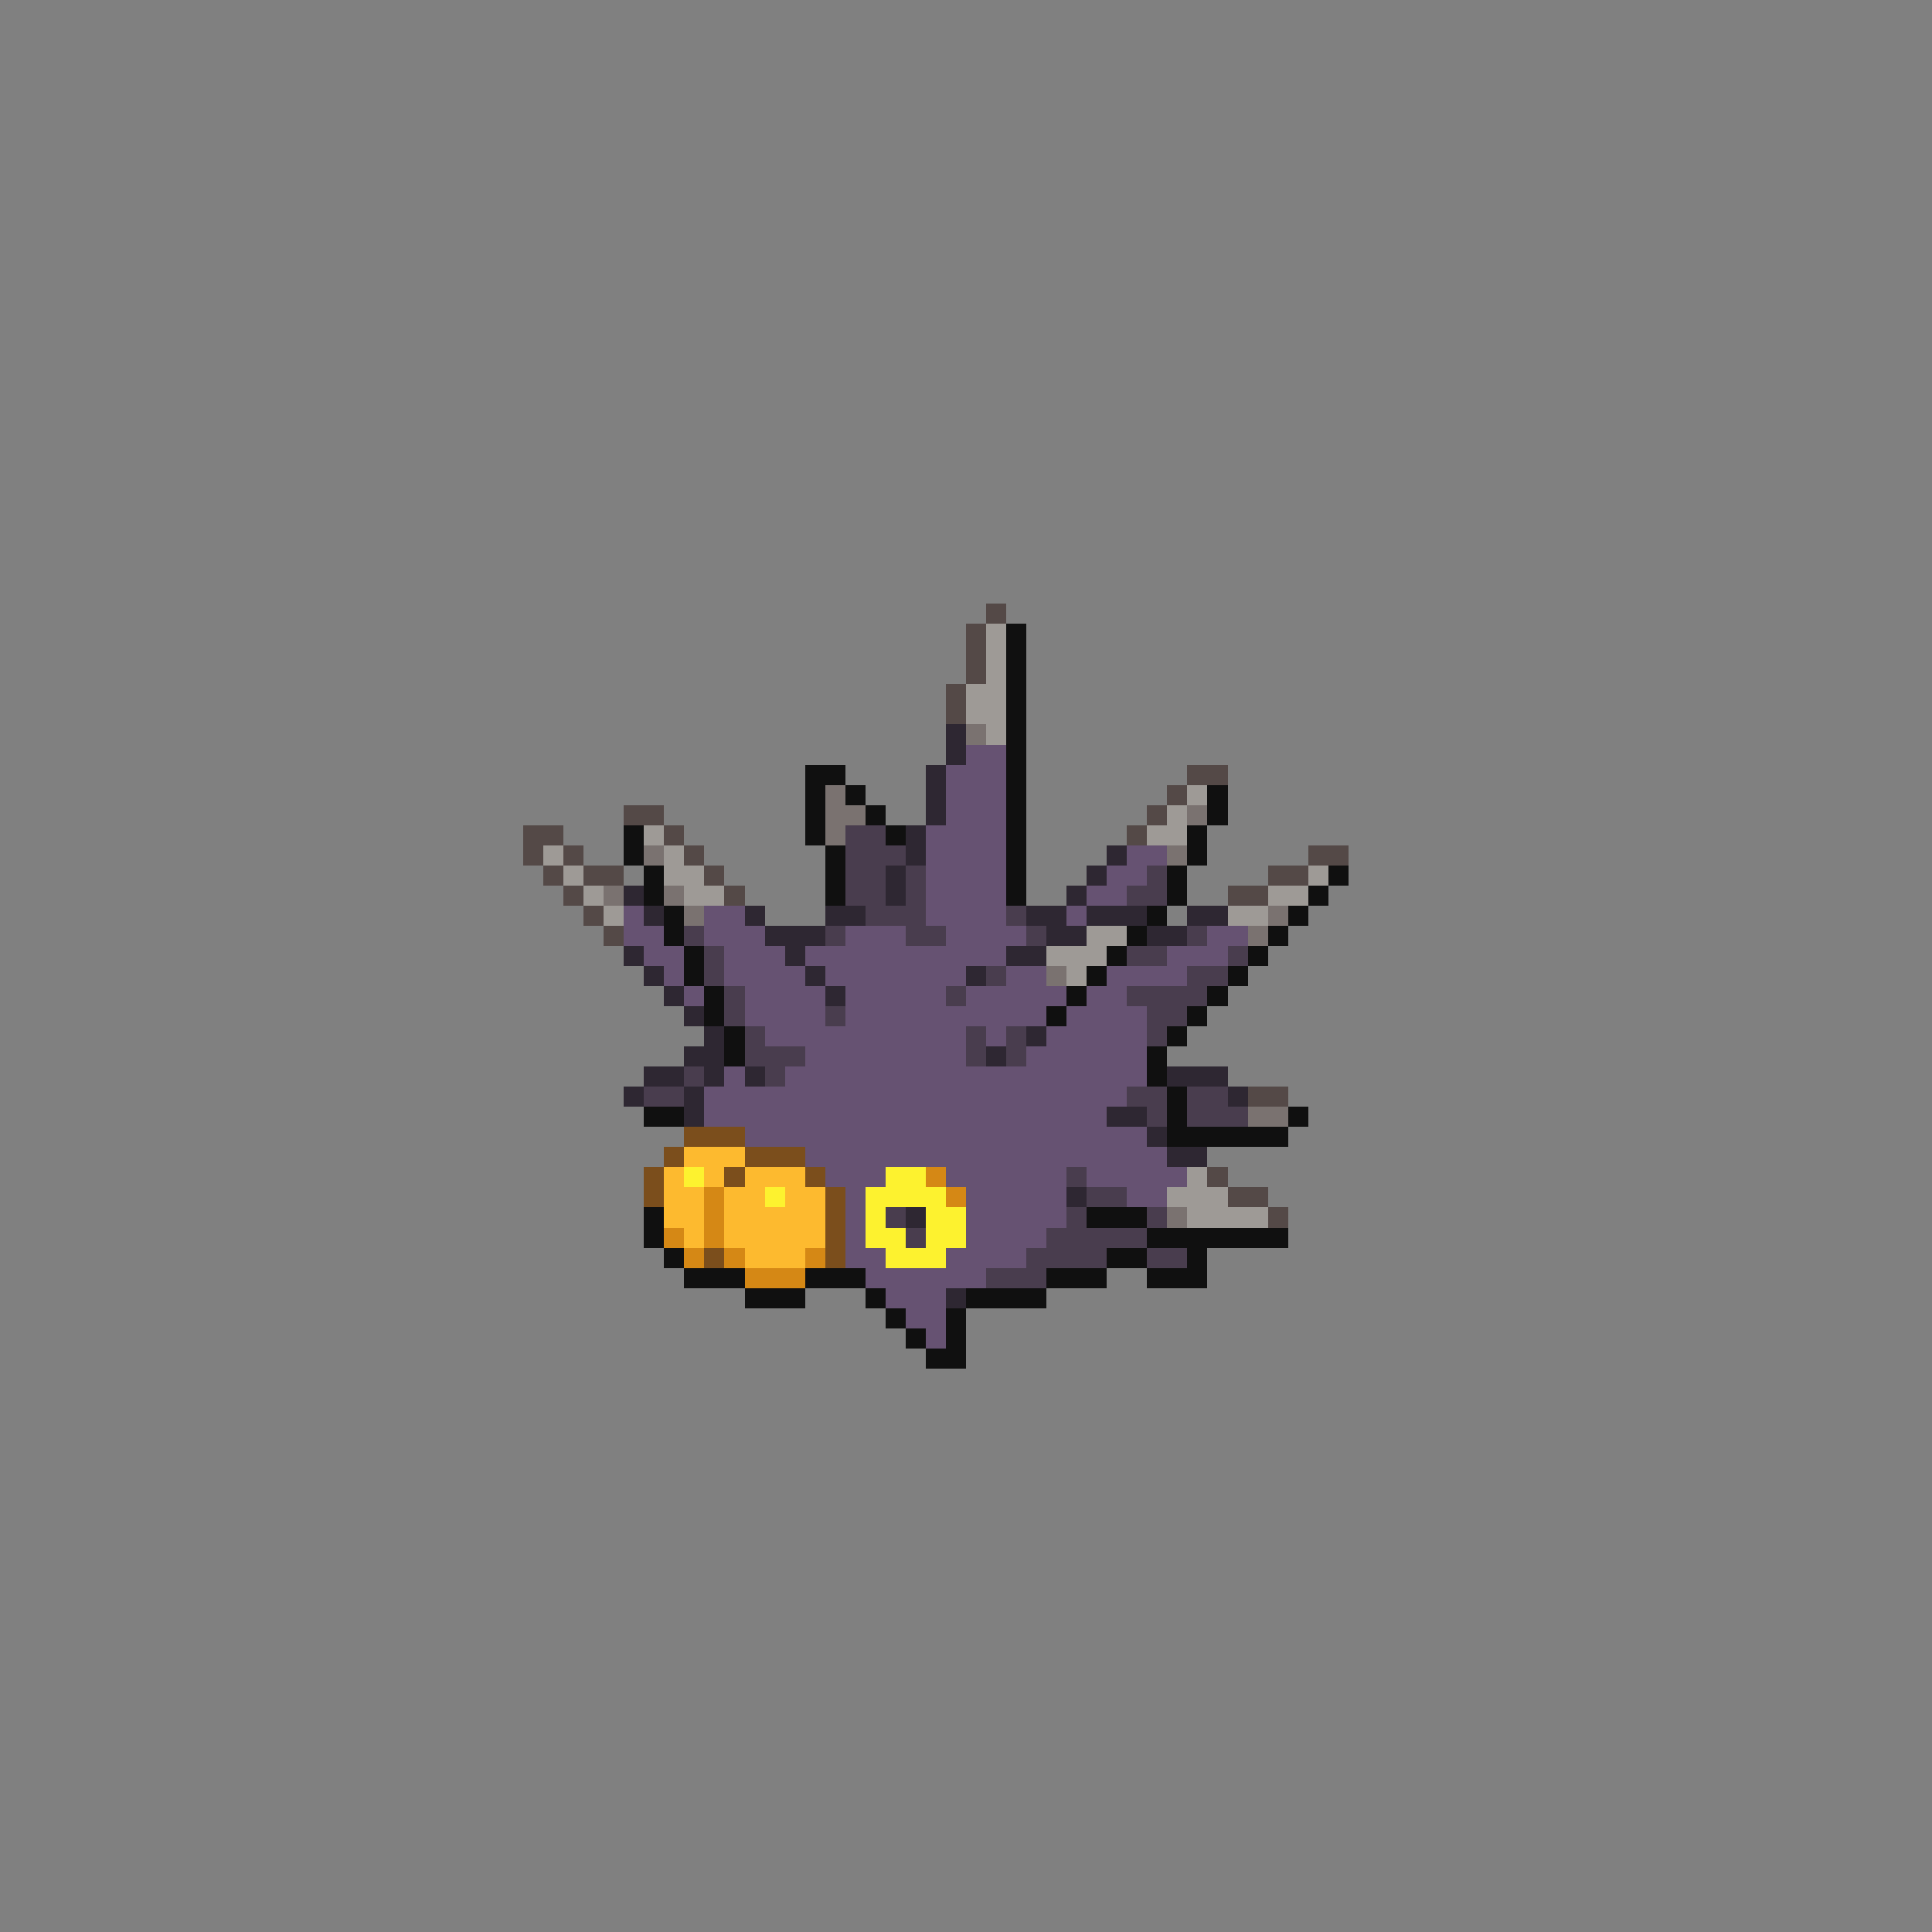 <svg xmlns="http://www.w3.org/2000/svg" viewBox="0 -0.5 96 96" shape-rendering="crispEdges">
<rect x="0" y="-0.5" width="96" height="96" fill="#808080" stroke="none"/>
<path stroke="#544947" d="M49 30h1M48 31h1M48 32h1M48 33h1M47 34h1M47 35h1M59 38h2M58 39h1M31 40h2M57 40h1M26 41h2M33 41h1M56 41h1M26 42h1M28 42h1M34 42h1M65 42h2M27 43h1M29 43h2M35 43h1M63 43h2M28 44h1M36 44h1M61 44h2M29 45h1M30 46h1M62 54h2M60 58h1M61 59h2M63 60h1" />
<path stroke="#9e9a96" d="M49 31h1M49 32h1M49 33h1M48 34h2M48 35h2M49 36h1M59 39h1M58 40h1M32 41h1M57 41h2M27 42h1M33 42h1M28 43h1M33 43h2M65 43h1M29 44h1M34 44h2M63 44h2M30 45h1M61 45h2M54 46h2M52 47h3M53 48h1M59 58h1M58 59h3M59 60h4" />
<path stroke="#101010" d="M50 31h1M50 32h1M50 33h1M50 34h1M50 35h1M50 36h1M50 37h1M40 38h2M50 38h1M40 39h1M42 39h1M50 39h1M60 39h1M40 40h1M43 40h1M50 40h1M60 40h1M31 41h1M40 41h1M44 41h1M50 41h1M59 41h1M31 42h1M41 42h1M50 42h1M59 42h1M32 43h1M41 43h1M50 43h1M58 43h1M66 43h1M32 44h1M41 44h1M50 44h1M58 44h1M65 44h1M33 45h1M57 45h1M64 45h1M33 46h1M56 46h1M63 46h1M34 47h1M55 47h1M62 47h1M34 48h1M54 48h1M61 48h1M35 49h1M53 49h1M60 49h1M35 50h1M52 50h1M59 50h1M36 51h1M58 51h1M36 52h1M57 52h1M57 53h1M58 54h1M32 55h2M58 55h1M64 55h1M58 56h6M32 60h1M54 60h3M32 61h1M57 61h7M33 62h1M55 62h2M59 62h1M34 63h3M40 63h3M52 63h3M57 63h3M37 64h3M43 64h1M48 64h4M44 65h1M47 65h1M45 66h1M47 66h1M46 67h2" />
<path stroke="#2e2732" d="M47 36h1M47 37h1M46 38h1M46 39h1M46 40h1M45 41h1M45 42h1M55 42h1M44 43h1M54 43h1M31 44h1M44 44h1M53 44h1M32 45h1M37 45h1M41 45h2M51 45h2M54 45h3M59 45h2M38 46h3M52 46h2M57 46h2M31 47h1M39 47h1M50 47h2M32 48h1M40 48h1M48 48h1M33 49h1M41 49h1M34 50h1M35 51h1M51 51h1M34 52h2M49 52h1M32 53h2M35 53h1M37 53h1M58 53h3M31 54h1M34 54h1M61 54h1M34 55h1M55 55h2M57 56h1M58 57h2M53 59h1M45 60h1M47 64h1" />
<path stroke="#7a7270" d="M48 36h1M41 39h1M41 40h2M59 40h1M41 41h1M32 42h1M58 42h1M30 44h1M33 44h1M34 45h1M63 45h1M62 46h1M52 48h1M62 55h2M58 60h1" />
<path stroke="#665272" d="M48 37h2M47 38h3M47 39h3M47 40h3M46 41h4M46 42h4M56 42h2M46 43h4M55 43h2M46 44h4M54 44h2M31 45h1M35 45h2M46 45h4M53 45h1M31 46h2M35 46h3M42 46h3M47 46h4M60 46h2M32 47h2M36 47h3M40 47h10M58 47h3M33 48h1M36 48h4M41 48h7M50 48h2M55 48h4M34 49h1M37 49h4M42 49h5M48 49h5M54 49h2M37 50h4M42 50h10M53 50h4M38 51h10M49 51h1M52 51h5M40 52h8M51 52h6M36 53h1M39 53h18M35 54h21M35 55h20M37 56h20M40 57h18M41 58h3M47 58h6M54 58h5M42 59h1M48 59h5M56 59h2M42 60h1M48 60h5M42 61h1M48 61h4M42 62h2M47 62h4M43 63h6M44 64h3M45 65h2M46 66h1" />
<path stroke="#493d4e" d="M42 41h2M42 42h3M42 43h2M45 43h1M57 43h1M42 44h2M45 44h1M56 44h2M43 45h3M50 45h1M34 46h1M41 46h1M45 46h2M51 46h1M59 46h1M35 47h1M56 47h2M61 47h1M35 48h1M49 48h1M59 48h2M36 49h1M47 49h1M56 49h4M36 50h1M41 50h1M57 50h2M37 51h1M48 51h1M50 51h1M57 51h1M37 52h3M48 52h1M50 52h1M34 53h1M38 53h1M32 54h2M56 54h2M59 54h2M57 55h1M59 55h3M53 58h1M54 59h2M44 60h1M53 60h1M57 60h1M45 61h1M52 61h5M51 62h4M57 62h2M49 63h3" />
<path stroke="#7b4e1c" d="M34 56h3M33 57h1M37 57h3M32 58h1M36 58h1M40 58h1M32 59h1M41 59h1M41 60h1M41 61h1M35 62h1M41 62h1" />
<path stroke="#fdba2f" d="M34 57h3M33 58h1M35 58h1M37 58h3M33 59h2M36 59h2M39 59h2M33 60h2M36 60h5M34 61h1M36 61h5M37 62h3" />
<path stroke="#fdf22f" d="M34 58h1M44 58h2M38 59h1M43 59h4M43 60h1M46 60h2M43 61h2M46 61h2M44 62h3" />
<path stroke="#d58815" d="M46 58h1M35 59h1M47 59h1M35 60h1M33 61h1M35 61h1M34 62h1M36 62h1M40 62h1M37 63h3" />
</svg>